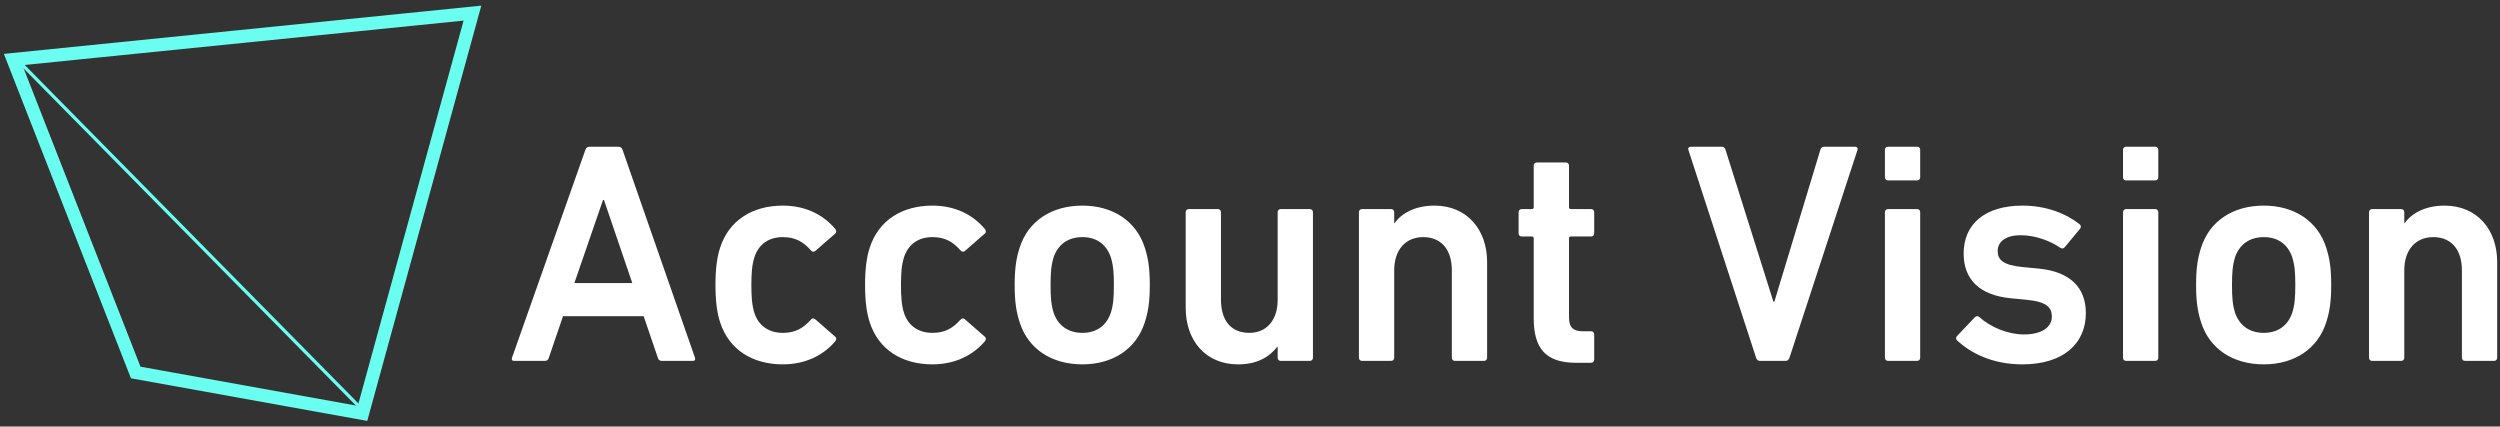 <?xml version="1.0" encoding="UTF-8"?>
<svg width="381px" height="65px" viewBox="0 0 381 65" version="1.1" xmlns="http://www.w3.org/2000/svg" xmlns:xlink="http://www.w3.org/1999/xlink">
    <rect x="0" y="0" width="381" height="65" fill="#333333" stroke="none"/>
    <!-- Generator: Sketch 49 (51002) - http://www.bohemiancoding.com/sketch -->
    <title>logo copy 4</title>
    <desc>Created with Sketch.</desc>
    <defs></defs>
    <g id="Page-1" stroke="none" stroke-width="1" fill="none" fill-rule="evenodd">
        <g id="logo-copy-4" transform="translate(2, 2)">
            <path d="M76.028,52.52 L87.212,20.84 C87.308,20.552 87.5,20.36 87.836,20.36 L92.252,20.36 C92.588,20.36 92.78,20.552 92.876,20.84 L103.916,52.52 C104.012,52.808 103.916,53 103.58,53 L98.876,53 C98.54,53 98.348,52.856 98.252,52.52 L96.092,46.184 L83.804,46.184 L81.644,52.52 C81.548,52.856 81.356,53 81.02,53 L76.364,53 C76.028,53 75.932,52.808 76.028,52.52 Z M85.532,41.144 L94.364,41.144 L90.044,28.472 L89.9,28.472 L85.532,41.144 Z M117.308,53.528 C112.652,53.528 109.1,51.272 107.756,47.144 C107.276,45.704 107.036,43.88 107.036,41.432 C107.036,38.984 107.276,37.16 107.756,35.72 C109.1,31.592 112.652,29.336 117.308,29.336 C120.764,29.336 123.5,30.728 125.324,32.936 C125.468,33.128 125.516,33.416 125.276,33.608 L122.252,36.248 C122.012,36.44 121.772,36.392 121.58,36.152 C120.428,34.856 119.228,34.136 117.308,34.136 C115.244,34.136 113.66,35.144 112.988,37.16 C112.604,38.312 112.508,39.656 112.508,41.432 C112.508,43.208 112.604,44.6 112.988,45.752 C113.66,47.72 115.244,48.728 117.308,48.728 C119.228,48.728 120.428,48.008 121.58,46.712 C121.772,46.472 122.012,46.472 122.252,46.664 L125.276,49.304 C125.516,49.496 125.468,49.736 125.324,49.976 C123.5,52.136 120.764,53.528 117.308,53.528 Z M140.108,53.528 C135.452,53.528 131.9,51.272 130.556,47.144 C130.076,45.704 129.836,43.88 129.836,41.432 C129.836,38.984 130.076,37.16 130.556,35.72 C131.9,31.592 135.452,29.336 140.108,29.336 C143.564,29.336 146.3,30.728 148.124,32.936 C148.268,33.128 148.316,33.416 148.076,33.608 L145.052,36.248 C144.812,36.44 144.572,36.392 144.38,36.152 C143.228,34.856 142.028,34.136 140.108,34.136 C138.044,34.136 136.46,35.144 135.788,37.16 C135.404,38.312 135.308,39.656 135.308,41.432 C135.308,43.208 135.404,44.6 135.788,45.752 C136.46,47.72 138.044,48.728 140.108,48.728 C142.028,48.728 143.228,48.008 144.38,46.712 C144.572,46.472 144.812,46.472 145.052,46.664 L148.076,49.304 C148.316,49.496 148.268,49.736 148.124,49.976 C146.3,52.136 143.564,53.528 140.108,53.528 Z M162.956,53.528 C158.252,53.528 154.7,51.176 153.404,47.144 C152.876,45.512 152.636,43.976 152.636,41.432 C152.636,38.888 152.876,37.352 153.404,35.72 C154.7,31.688 158.252,29.336 162.956,29.336 C167.612,29.336 171.164,31.688 172.46,35.72 C172.988,37.352 173.228,38.888 173.228,41.432 C173.228,43.976 172.988,45.512 172.46,47.144 C171.164,51.176 167.612,53.528 162.956,53.528 Z M162.956,48.728 C165.116,48.728 166.604,47.624 167.276,45.704 C167.66,44.504 167.756,43.4 167.756,41.432 C167.756,39.464 167.66,38.408 167.276,37.16 C166.604,35.24 165.116,34.136 162.956,34.136 C160.796,34.136 159.26,35.24 158.588,37.16 C158.204,38.408 158.108,39.464 158.108,41.432 C158.108,43.4 158.204,44.504 158.588,45.704 C159.26,47.624 160.796,48.728 162.956,48.728 Z M197.612,53 L193.196,53 C192.908,53 192.716,52.808 192.716,52.52 L192.716,50.84 L192.668,50.84 C191.42,52.424 189.596,53.528 186.668,53.528 C181.724,53.528 178.7,49.88 178.7,44.936 L178.7,30.344 C178.7,30.056 178.892,29.864 179.18,29.864 L183.596,29.864 C183.884,29.864 184.076,30.056 184.076,30.344 L184.076,43.688 C184.076,46.664 185.468,48.728 188.396,48.728 C191.132,48.728 192.716,46.664 192.716,43.736 L192.716,30.344 C192.716,30.056 192.908,29.864 193.196,29.864 L197.612,29.864 C197.9,29.864 198.092,30.056 198.092,30.344 L198.092,52.52 C198.092,52.808 197.9,53 197.612,53 Z M224.156,53 L219.74,53 C219.452,53 219.26,52.808 219.26,52.52 L219.26,39.176 C219.26,36.2 217.772,34.136 214.892,34.136 C212.108,34.136 210.476,36.2 210.476,39.176 L210.476,52.52 C210.476,52.808 210.284,53 209.996,53 L205.58,53 C205.292,53 205.1,52.808 205.1,52.52 L205.1,30.344 C205.1,30.056 205.292,29.864 205.58,29.864 L209.996,29.864 C210.284,29.864 210.476,30.056 210.476,30.344 L210.476,32.024 L210.524,32.024 C211.532,30.584 213.548,29.336 216.62,29.336 C221.564,29.336 224.636,32.984 224.636,37.928 L224.636,52.52 C224.636,52.808 224.444,53 224.156,53 Z M240.476,53.288 L238.172,53.288 C233.516,53.288 231.74,51.032 231.74,46.52 L231.74,34.328 C231.74,34.136 231.644,34.04 231.452,34.04 L229.916,34.04 C229.628,34.04 229.436,33.848 229.436,33.56 L229.436,30.344 C229.436,30.056 229.628,29.864 229.916,29.864 L231.452,29.864 C231.644,29.864 231.74,29.768 231.74,29.576 L231.74,23.24 C231.74,22.952 231.932,22.76 232.22,22.76 L236.636,22.76 C236.924,22.76 237.116,22.952 237.116,23.24 L237.116,29.576 C237.116,29.768 237.212,29.864 237.404,29.864 L240.476,29.864 C240.764,29.864 240.956,30.056 240.956,30.344 L240.956,33.56 C240.956,33.848 240.764,34.04 240.476,34.04 L237.404,34.04 C237.212,34.04 237.116,34.136 237.116,34.328 L237.116,46.328 C237.116,47.96 237.788,48.488 239.276,48.488 L240.476,48.488 C240.764,48.488 240.956,48.68 240.956,48.968 L240.956,52.808 C240.956,53.096 240.764,53.288 240.476,53.288 Z M270.14,53 L266.204,53 C265.916,53 265.724,52.808 265.628,52.52 L255.308,20.84 C255.212,20.552 255.404,20.36 255.692,20.36 L260.348,20.36 C260.684,20.36 260.876,20.504 260.972,20.84 L268.268,43.976 L268.412,43.976 L275.42,20.84 C275.516,20.504 275.708,20.36 276.044,20.36 L280.7,20.36 C280.988,20.36 281.18,20.552 281.084,20.84 L270.716,52.52 C270.62,52.808 270.428,53 270.14,53 Z M290.156,25.496 L285.74,25.496 C285.452,25.496 285.26,25.304 285.26,25.016 L285.26,20.84 C285.26,20.552 285.452,20.36 285.74,20.36 L290.156,20.36 C290.444,20.36 290.636,20.552 290.636,20.84 L290.636,25.016 C290.636,25.304 290.444,25.496 290.156,25.496 Z M290.156,53 L285.74,53 C285.452,53 285.26,52.808 285.26,52.52 L285.26,30.344 C285.26,30.056 285.452,29.864 285.74,29.864 L290.156,29.864 C290.444,29.864 290.636,30.056 290.636,30.344 L290.636,52.52 C290.636,52.808 290.444,53 290.156,53 Z M306.188,53.528 C301.436,53.528 298.172,51.656 296.252,49.88 C296.06,49.688 296.06,49.4 296.252,49.208 L298.988,46.328 C299.18,46.136 299.468,46.136 299.66,46.328 C301.34,47.864 304.028,48.968 306.428,48.968 C309.26,48.968 310.7,47.816 310.7,46.232 C310.7,44.84 309.884,43.976 306.86,43.688 L304.364,43.448 C299.66,42.968 297.26,40.568 297.26,36.632 C297.26,32.168 300.476,29.336 306.236,29.336 C309.836,29.336 312.86,30.536 314.924,32.168 C315.164,32.36 315.164,32.648 315.02,32.84 L312.668,35.672 C312.476,35.912 312.236,35.912 311.996,35.768 C310.556,34.76 308.252,33.848 305.948,33.848 C303.644,33.848 302.444,34.856 302.444,36.248 C302.444,37.592 303.26,38.408 306.236,38.696 L308.732,38.936 C313.58,39.416 315.884,41.912 315.884,45.704 C315.884,50.312 312.524,53.528 306.188,53.528 Z M326.444,25.496 L322.028,25.496 C321.74,25.496 321.548,25.304 321.548,25.016 L321.548,20.84 C321.548,20.552 321.74,20.36 322.028,20.36 L326.444,20.36 C326.732,20.36 326.924,20.552 326.924,20.84 L326.924,25.016 C326.924,25.304 326.732,25.496 326.444,25.496 Z M326.444,53 L322.028,53 C321.74,53 321.548,52.808 321.548,52.52 L321.548,30.344 C321.548,30.056 321.74,29.864 322.028,29.864 L326.444,29.864 C326.732,29.864 326.924,30.056 326.924,30.344 L326.924,52.52 C326.924,52.808 326.732,53 326.444,53 Z M343.004,53.528 C338.3,53.528 334.748,51.176 333.452,47.144 C332.924,45.512 332.684,43.976 332.684,41.432 C332.684,38.888 332.924,37.352 333.452,35.72 C334.748,31.688 338.3,29.336 343.004,29.336 C347.66,29.336 351.212,31.688 352.508,35.72 C353.036,37.352 353.276,38.888 353.276,41.432 C353.276,43.976 353.036,45.512 352.508,47.144 C351.212,51.176 347.66,53.528 343.004,53.528 Z M343.004,48.728 C345.164,48.728 346.652,47.624 347.324,45.704 C347.708,44.504 347.804,43.4 347.804,41.432 C347.804,39.464 347.708,38.408 347.324,37.16 C346.652,35.24 345.164,34.136 343.004,34.136 C340.844,34.136 339.308,35.24 338.636,37.16 C338.252,38.408 338.156,39.464 338.156,41.432 C338.156,43.4 338.252,44.504 338.636,45.704 C339.308,47.624 340.844,48.728 343.004,48.728 Z M378.092,53 L373.676,53 C373.388,53 373.196,52.808 373.196,52.52 L373.196,39.176 C373.196,36.2 371.708,34.136 368.828,34.136 C366.044,34.136 364.412,36.2 364.412,39.176 L364.412,52.52 C364.412,52.808 364.22,53 363.932,53 L359.516,53 C359.228,53 359.036,52.808 359.036,52.52 L359.036,30.344 C359.036,30.056 359.228,29.864 359.516,29.864 L363.932,29.864 C364.22,29.864 364.412,30.056 364.412,30.344 L364.412,32.024 L364.46,32.024 C365.468,30.584 367.484,29.336 370.556,29.336 C375.5,29.336 378.572,32.984 378.572,37.928 L378.572,52.52 C378.572,52.808 378.38,53 378.092,53 Z" id="Account-Vision-Copy-2" fill="#FFFFFF"></path>
            <g id="Group-Copy" stroke="#6AFEF0">
                <polygon id="Path" stroke-width="2" points="0 7.073 70 0 53.247 61 18.684 54.768"></polygon>
                <path d="M0.583,7.052 L53.041,60.265" id="Line" stroke-width="0.5" stroke-linecap="square"></path>
            </g>
        </g>
    </g>
</svg>